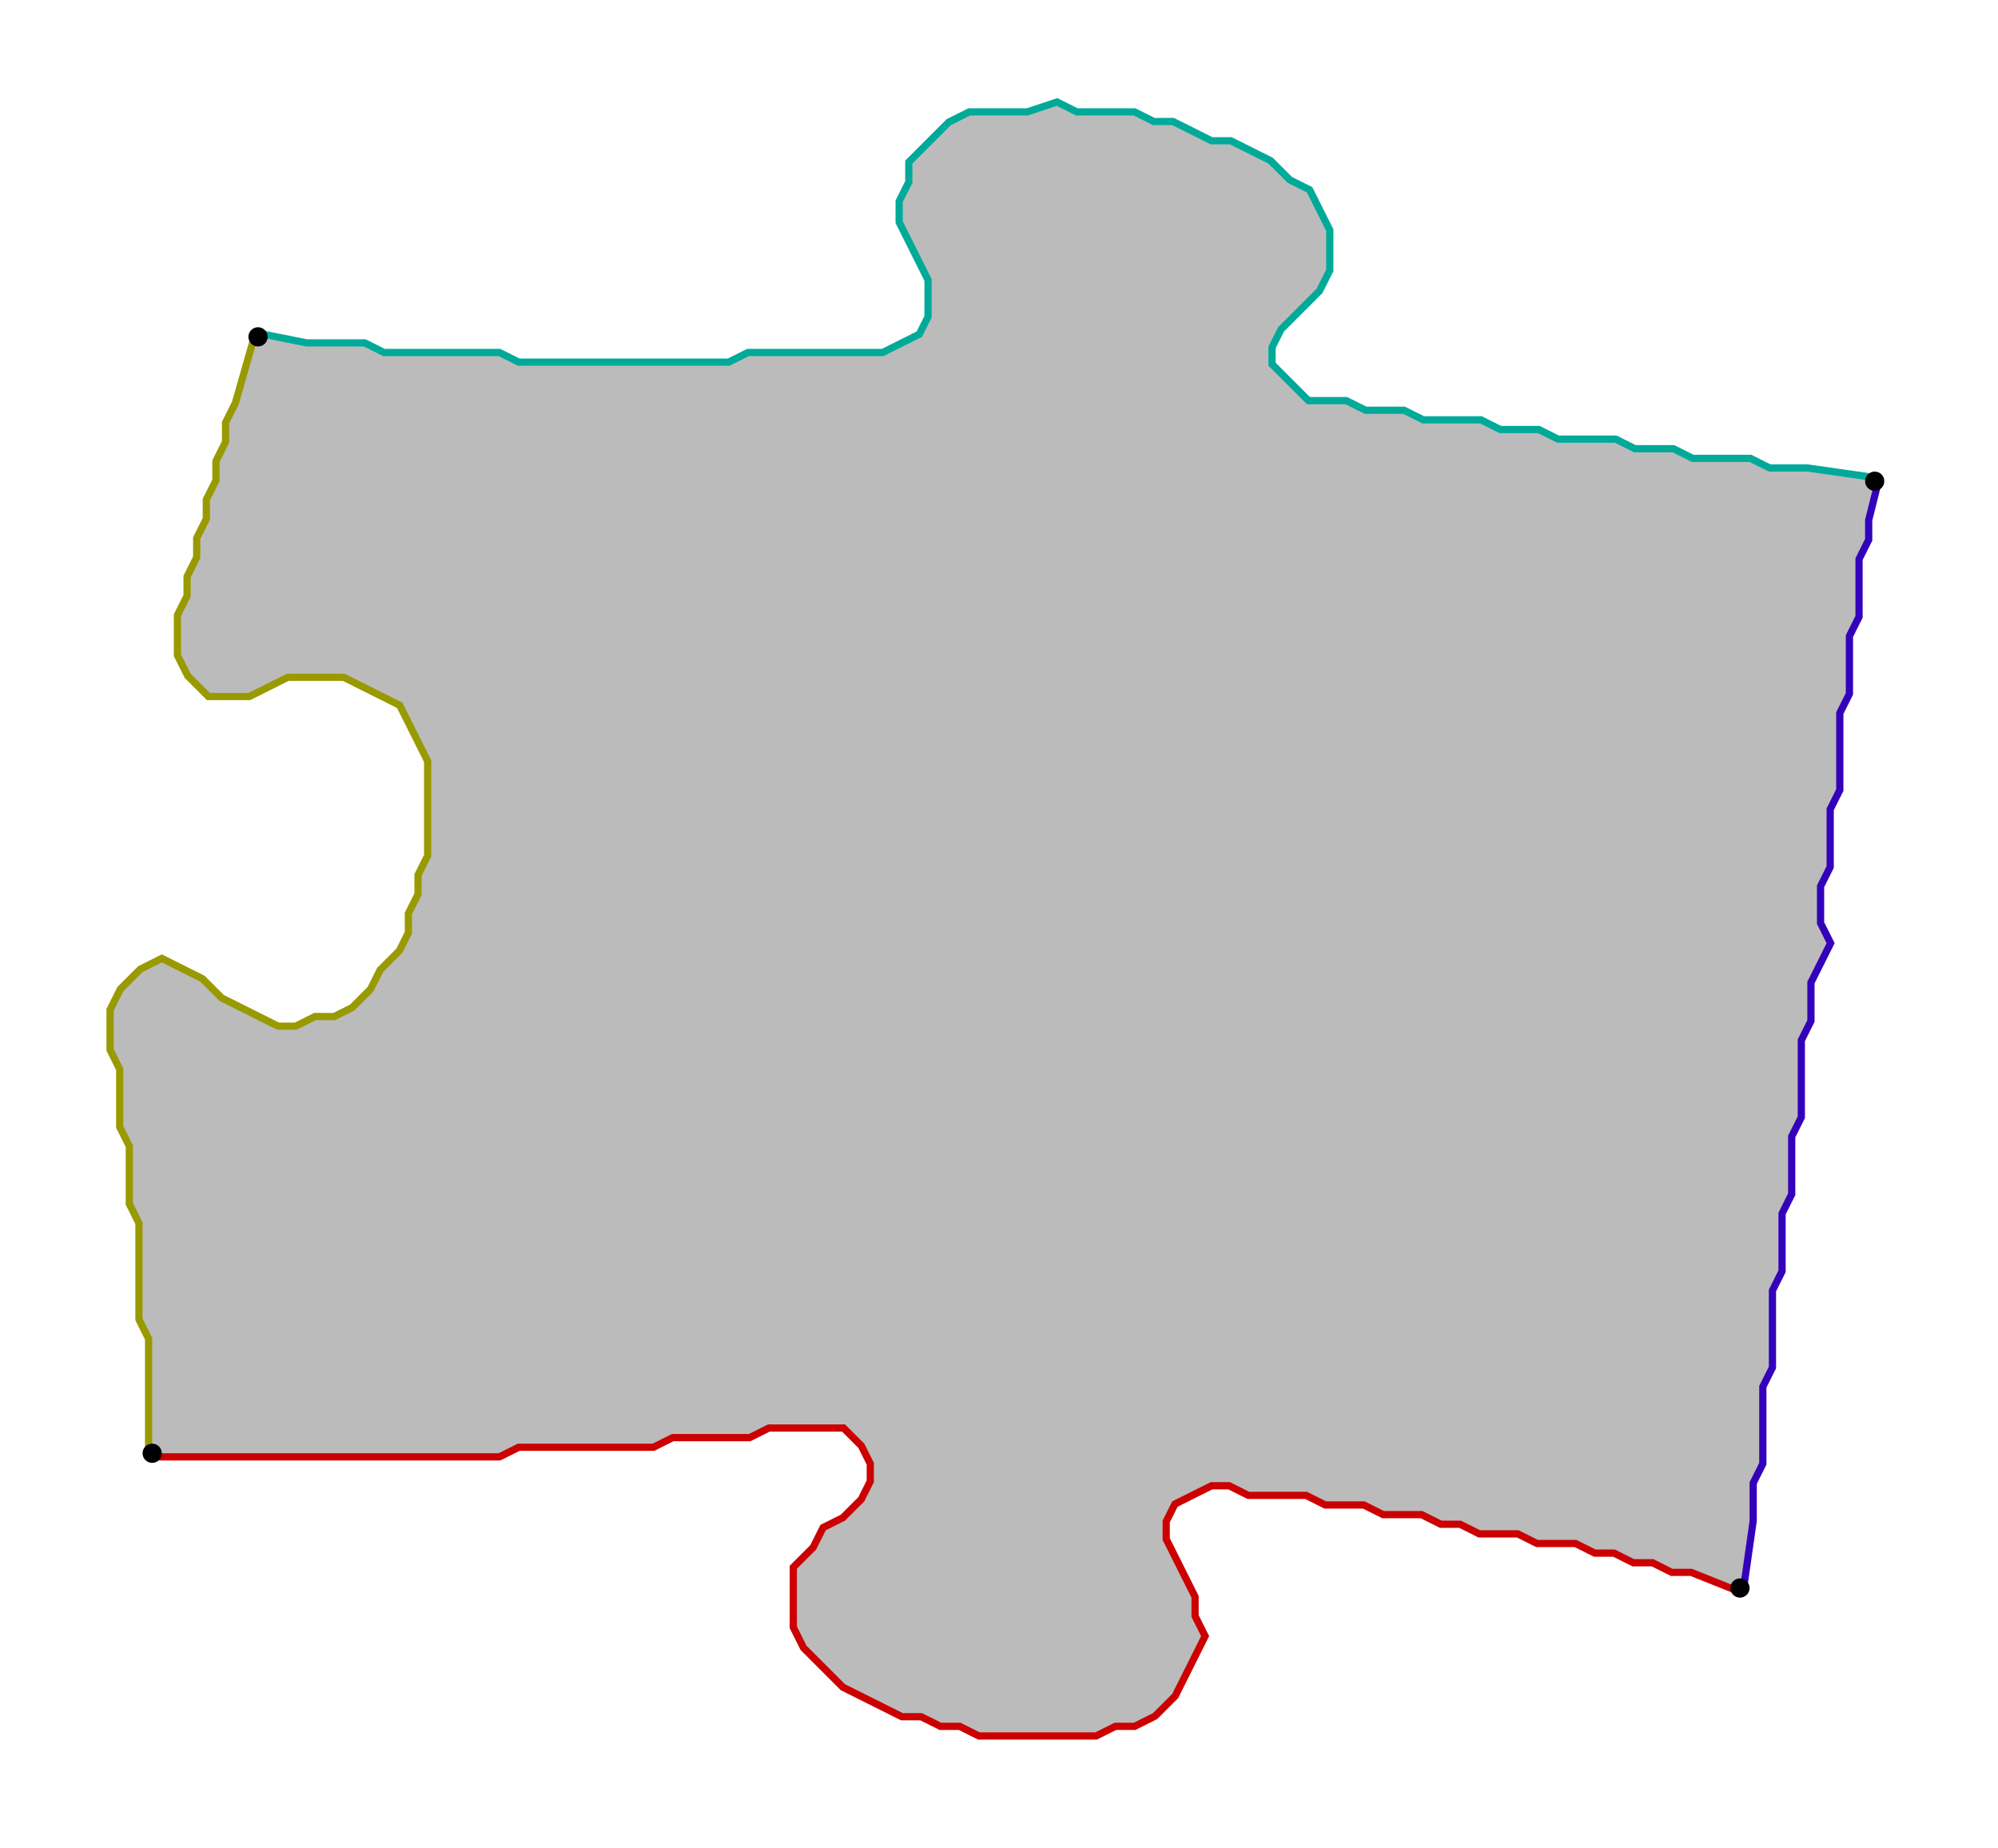 <?xml version="1.0" encoding="UTF-8" standalone="no"?><svg width="558" height="516" viewBox="-10 -10 206 192" xmlns="http://www.w3.org/2000/svg" xmlns:xlink="http://www.w3.org/1999/xlink"><polyline points="170,155 165,153 163,153 161,152 159,152 157,151 155,151 153,150 151,150 149,150 147,149 145,149 143,149 141,148 139,148 137,147 135,147 133,147 131,146 129,146 127,146 125,145 123,145 121,145 119,145 117,144 115,144 113,145 111,146 110,148 110,150 111,152 112,154 113,156 113,158 114,160 113,162 112,164 111,166 109,168 107,169 105,169 103,170 101,170 99,170 97,170 95,170 93,170 91,170 89,169 87,169 85,168 83,168 81,167 79,166 77,165 75,163 73,161 72,159 72,157 72,155 72,153 74,151 75,149 77,148 79,146 80,144 80,142 79,140 77,138 75,138 73,138 71,138 69,138 67,139 65,139 63,139 61,139 59,139 57,140 55,140 53,140 51,140 49,140 47,140 45,140 43,140 41,141 39,141 37,141 35,141 33,141 31,141 29,141 27,141 25,141 23,141 21,141 19,141 17,141 15,141 13,141 11,141 5,141" style="fill:none; stroke:#cc0000; stroke-width:1.5" /><polyline points="5,141 5,135 5,133 5,131 5,129 4,127 4,125 4,123 4,121 4,119 4,117 3,115 3,113 3,111 3,109 2,107 2,105 2,103 2,101 1,99 1,97 1,95 2,93 4,91 6,90 8,91 10,92 12,94 14,95 16,96 18,97 20,97 22,96 24,96 26,95 28,93 29,91 31,89 32,87 32,85 33,83 33,81 34,79 34,77 34,75 34,73 34,71 34,69 33,67 32,65 31,63 29,62 27,61 25,60 23,60 21,60 19,60 17,61 15,62 13,62 11,62 9,60 8,58 8,56 8,54 9,52 9,50 10,48 10,46 11,44 11,42 12,40 12,38 13,36 13,34 14,32 16,25" style="fill:none; stroke:#999900; stroke-width:1.5" /><polyline points="16,25 21,26 23,26 25,26 27,26 29,27 31,27 33,27 35,27 37,27 39,27 41,27 43,28 45,28 47,28 49,28 51,28 53,28 55,28 57,28 59,28 61,28 63,28 65,28 67,27 69,27 71,27 73,27 75,27 77,27 79,27 81,27 83,26 85,25 86,23 86,21 86,19 85,17 84,15 83,13 83,11 84,9 84,7 86,5 88,3 90,2 92,2 94,2 96,2 99,1 101,2 103,2 105,2 107,2 109,3 111,3 113,4 115,5 117,5 119,6 121,7 123,9 125,10 126,12 127,14 127,16 127,18 126,20 124,22 122,24 121,26 121,28 123,30 125,32 127,32 129,32 131,33 133,33 135,33 137,34 139,34 141,34 143,34 145,35 147,35 149,35 151,36 153,36 155,36 157,36 159,37 161,37 163,37 165,38 167,38 169,38 171,38 173,39 175,39 177,39 184,40" style="fill:none; stroke:#00aa99; stroke-width:1.5" /><polyline points="184,40 183,44 183,46 182,48 182,50 182,52 182,54 181,56 181,58 181,60 181,62 180,64 180,66 180,68 180,70 180,72 179,74 179,76 179,78 179,80 178,82 178,84 178,86 179,88 178,90 177,92 177,94 177,96 176,98 176,100 176,102 176,104 176,106 175,108 175,110 175,112 175,114 174,116 174,118 174,120 174,122 173,124 173,126 173,128 173,130 173,132 172,134 172,136 172,138 172,140 172,142 171,144 171,146 171,148 170,155" style="fill:none; stroke:#3300bb; stroke-width:1.5" /><polyline points="170,155 165,153 163,153 161,152 159,152 157,151 155,151 153,150 151,150 149,150 147,149 145,149 143,149 141,148 139,148 137,147 135,147 133,147 131,146 129,146 127,146 125,145 123,145 121,145 119,145 117,144 115,144 113,145 111,146 110,148 110,150 111,152 112,154 113,156 113,158 114,160 113,162 112,164 111,166 109,168 107,169 105,169 103,170 101,170 99,170 97,170 95,170 93,170 91,170 89,169 87,169 85,168 83,168 81,167 79,166 77,165 75,163 73,161 72,159 72,157 72,155 72,153 74,151 75,149 77,148 79,146 80,144 80,142 79,140 77,138 75,138 73,138 71,138 69,138 67,139 65,139 63,139 61,139 59,139 57,140 55,140 53,140 51,140 49,140 47,140 45,140 43,140 41,141 39,141 37,141 35,141 33,141 31,141 29,141 27,141 25,141 23,141 21,141 19,141 17,141 15,141 13,141 11,141 5,141 5,135 5,133 5,131 5,129 4,127 4,125 4,123 4,121 4,119 4,117 3,115 3,113 3,111 3,109 2,107 2,105 2,103 2,101 1,99 1,97 1,95 2,93 4,91 6,90 8,91 10,92 12,94 14,95 16,96 18,97 20,97 22,96 24,96 26,95 28,93 29,91 31,89 32,87 32,85 33,83 33,81 34,79 34,77 34,75 34,73 34,71 34,69 33,67 32,65 31,63 29,62 27,61 25,60 23,60 21,60 19,60 17,61 15,62 13,62 11,62 9,60 8,58 8,56 8,54 9,52 9,50 10,48 10,46 11,44 11,42 12,40 12,38 13,36 13,34 14,32 16,25 21,26 23,26 25,26 27,26 29,27 31,27 33,27 35,27 37,27 39,27 41,27 43,28 45,28 47,28 49,28 51,28 53,28 55,28 57,28 59,28 61,28 63,28 65,28 67,27 69,27 71,27 73,27 75,27 77,27 79,27 81,27 83,26 85,25 86,23 86,21 86,19 85,17 84,15 83,13 83,11 84,9 84,7 86,5 88,3 90,2 92,2 94,2 96,2 99,1 101,2 103,2 105,2 107,2 109,3 111,3 113,4 115,5 117,5 119,6 121,7 123,9 125,10 126,12 127,14 127,16 127,18 126,20 124,22 122,24 121,26 121,28 123,30 125,32 127,32 129,32 131,33 133,33 135,33 137,34 139,34 141,34 143,34 145,35 147,35 149,35 151,36 153,36 155,36 157,36 159,37 161,37 163,37 165,38 167,38 169,38 171,38 173,39 175,39 177,39 184,40 183,44 183,46 182,48 182,50 182,52 182,54 181,56 181,58 181,60 181,62 180,64 180,66 180,68 180,70 180,72 179,74 179,76 179,78 179,80 178,82 178,84 178,86 179,88 178,90 177,92 177,94 177,96 176,98 176,100 176,102 176,104 176,106 175,108 175,110 175,112 175,114 174,116 174,118 174,120 174,122 173,124 173,126 173,128 173,130 173,132 172,134 172,136 172,138 172,140 172,142 171,144 171,146 171,148 170,155" style="fill:#bbbbbb; stroke-width:0" /><circle cx="170" cy="155" r="1.0" style="fill:#000000; stroke-width:0" /><circle cx="5" cy="141" r="1.0" style="fill:#000000; stroke-width:0" /><circle cx="16" cy="25" r="1.0" style="fill:#000000; stroke-width:0" /><circle cx="184" cy="40" r="1.0" style="fill:#000000; stroke-width:0" /></svg>